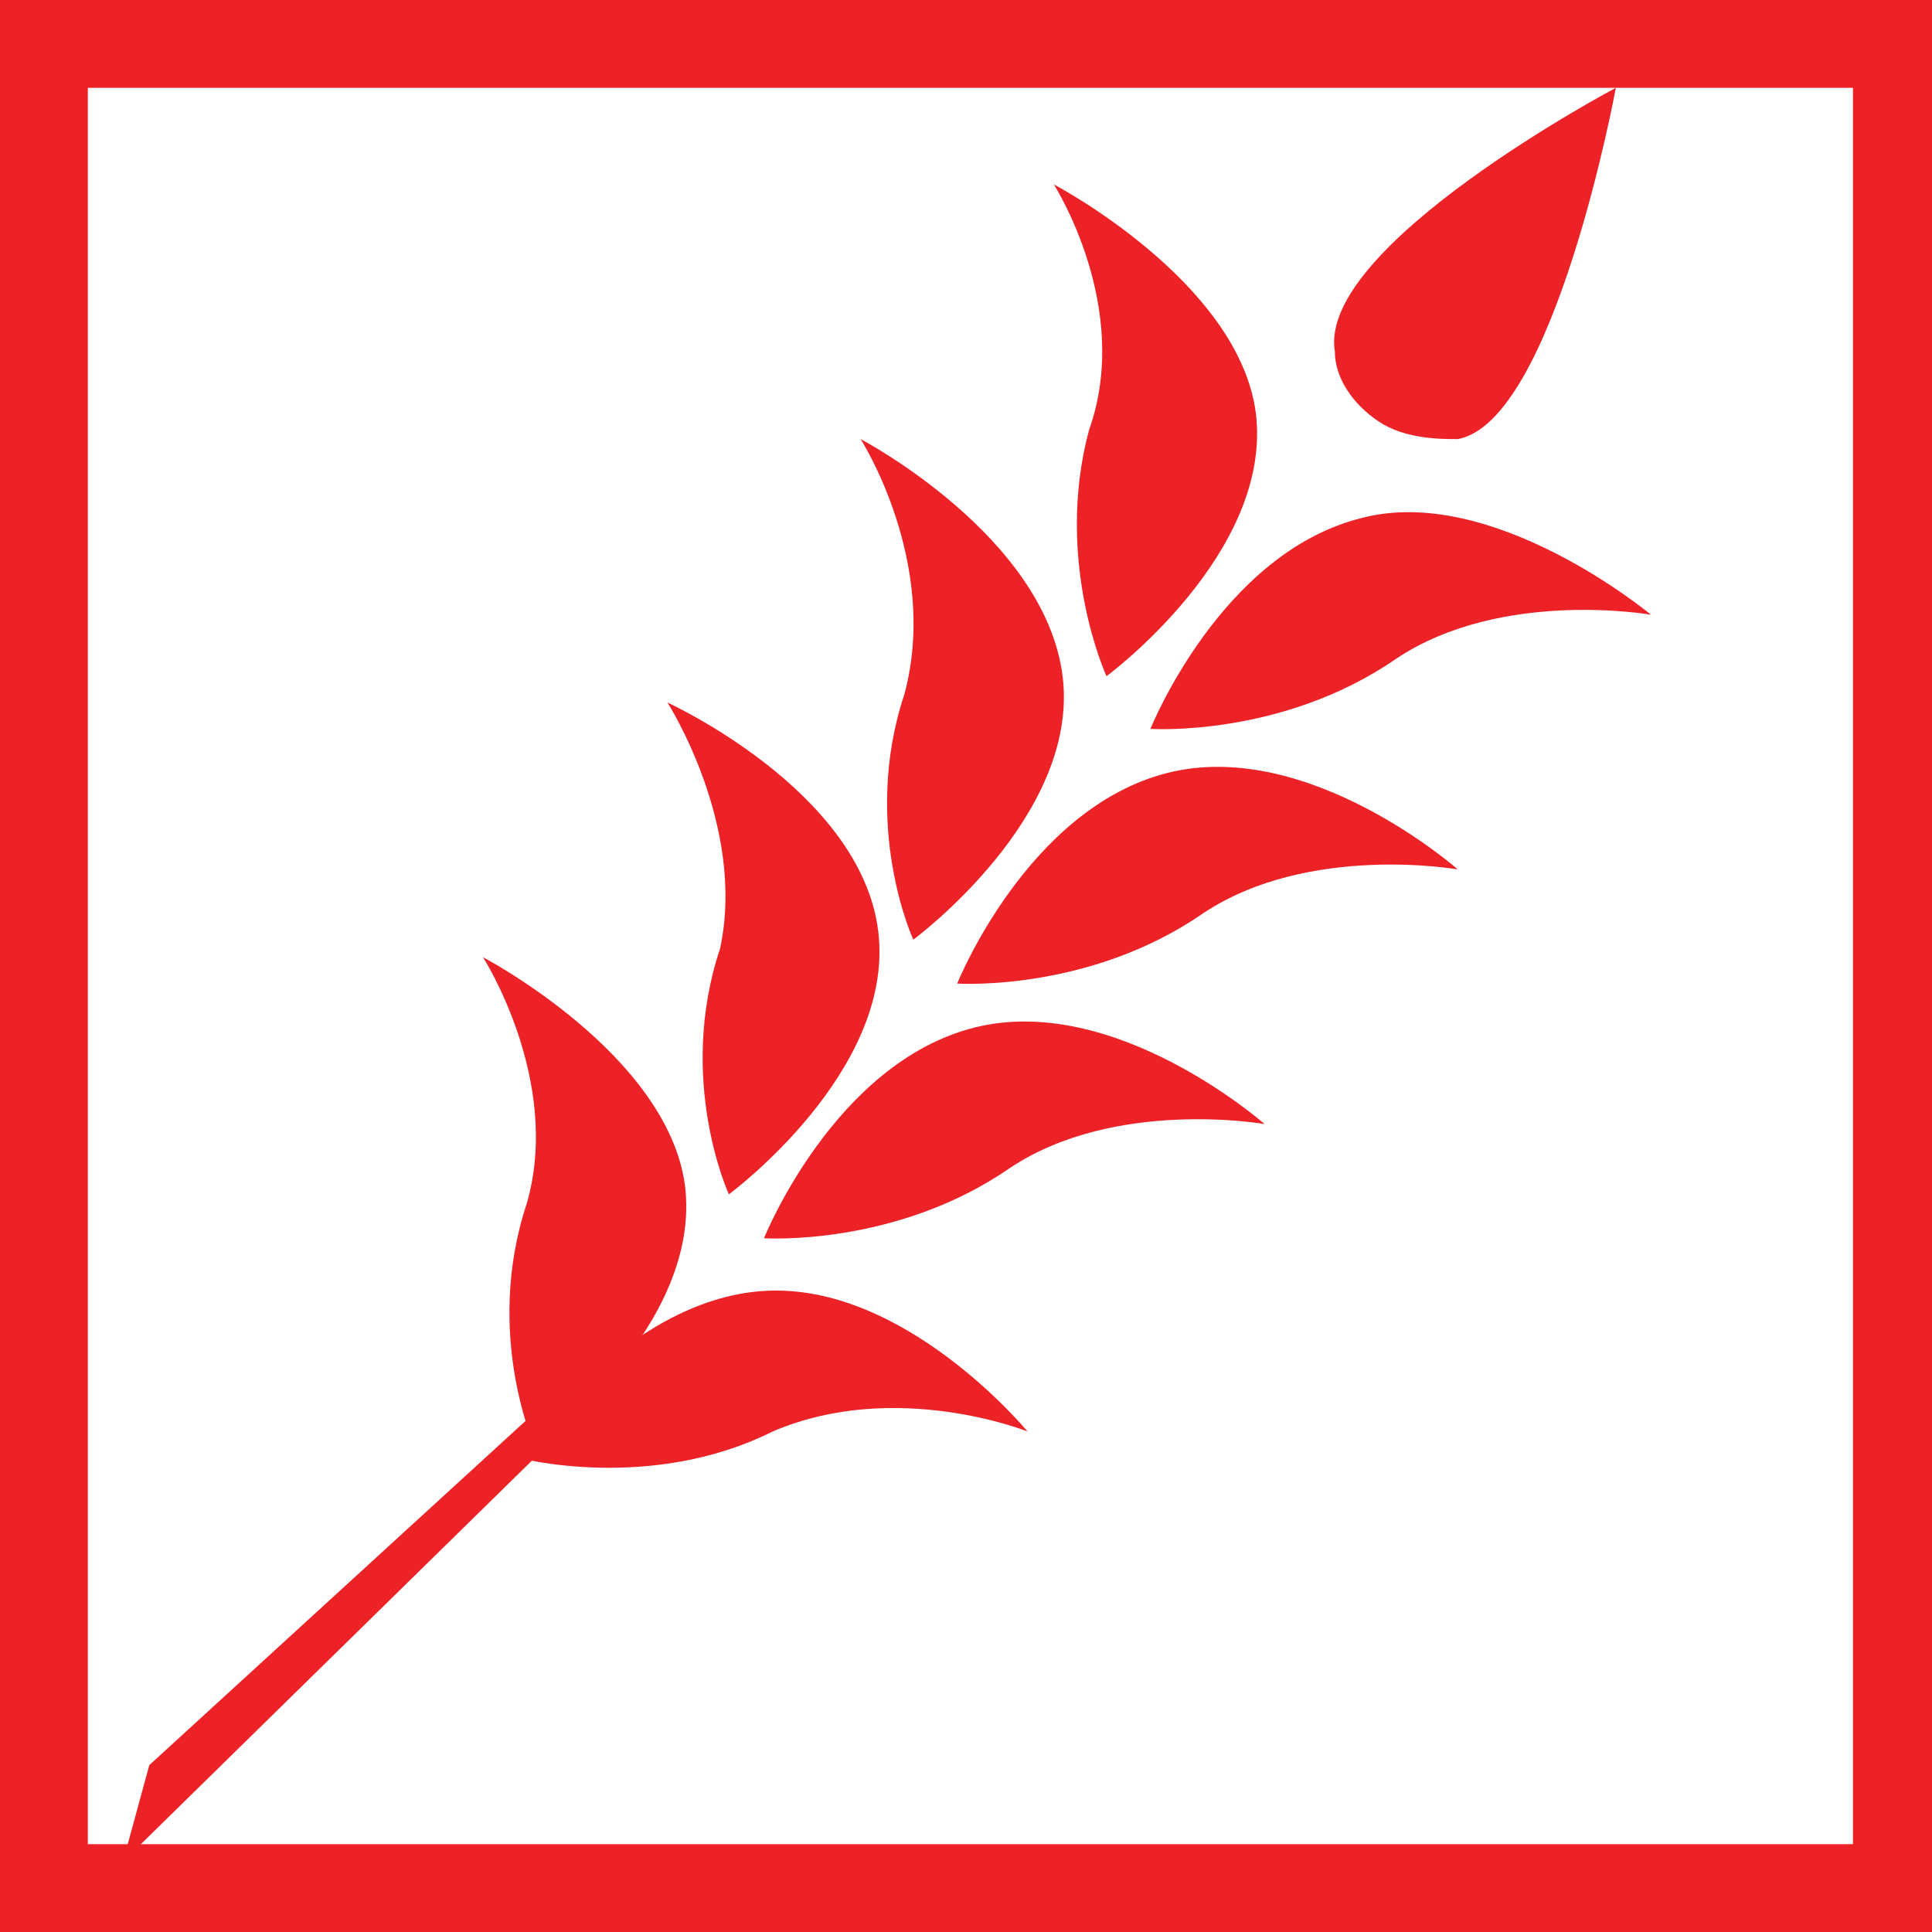 <?xml version="1.0" encoding="utf-8"?>
<!-- Generator: Adobe Illustrator 18.0.0, SVG Export Plug-In . SVG Version: 6.00 Build 0)  -->
<!DOCTYPE svg PUBLIC "-//W3C//DTD SVG 1.1//EN" "http://www.w3.org/Graphics/SVG/1.1/DTD/svg11.dtd">
<svg version="1.1" id="Layer_1" xmlns="http://www.w3.org/2000/svg" xmlns:xlink="http://www.w3.org/1999/xlink" x="0px" y="0px"
	 viewBox="0 0 22 22" enable-background="new 0 0 22 22" xml:space="preserve">
<rect x="0" y="0" width="22" height="22" fill="#333333" stroke="none"/>
<rect x="0.5" y="0.5" fill="#FFFFFF" stroke="#EC2227" stroke-miterlimit="10" width="21.1" height="21"/>
<path fill="#EC2227" d="M14.3,4.7c0.2,1.6-1.7,3-1.7,3S12,6.4,12.4,4.9C12.9,3.5,12,2.1,12,2.1S14.1,3.2,14.3,4.7z"/>
<path fill="#EC2227" d="M15.5,5.9c-1.6,0.4-2.4,2.4-2.4,2.4s1.5,0.1,2.8-0.8c1.2-0.8,2.9-0.5,2.9-0.5S17,5.5,15.5,5.9z"/>
<path fill="#EC2227" d="M12.1,7.7c0.2,1.6-1.7,3-1.7,3s-0.6-1.3-0.1-2.8C10.7,6.4,9.8,5,9.8,5S11.9,6.1,12.1,7.7z"/>
<path fill="#EC2227" d="M13.3,8.8c-1.6,0.4-2.4,2.4-2.4,2.4s1.5,0.1,2.8-0.8c1.2-0.8,2.9-0.5,2.9-0.5S14.9,8.4,13.3,8.8z"/>
<path fill="#EC2227" d="M10,10.6c0.2,1.6-1.7,3-1.7,3s-0.6-1.3-0.1-2.8C8.5,9.4,7.6,8,7.6,8S9.8,9,10,10.6z"/>
<path fill="#EC2227" d="M11.1,11.7c-1.6,0.4-2.4,2.4-2.4,2.4s1.5,0.1,2.8-0.8c1.2-0.8,2.9-0.5,2.9-0.5S12.7,11.3,11.1,11.7z"/>
<path fill="#EC2227" d="M7.8,13.5c0.2,1.6-1.7,3-1.7,3s-0.6-1.3-0.1-2.8c0.4-1.4-0.5-2.8-0.5-2.8S7.6,12,7.8,13.5z"/>
<path fill="#EC2227" d="M8.7,14.7c-1.6,0.1-2.8,1.9-2.8,1.9s1.5,0.4,2.9-0.3c1.4-0.6,2.9,0,2.9,0S10.3,14.6,8.7,14.7z"/>
<polygon fill="#EC2227" points="1.4,21.2 6.6,16.1 6.4,15.8 1.7,20.1 "/>
<path fill="#EC2227" d="M18.4,1c0,0-3.4,1.8-3.2,3c0,0.3,0.2,0.6,0.5,0.8c0.3,0.2,0.7,0.2,0.9,0.2C17.7,4.8,18.4,1,18.4,1z"/>
</svg>
